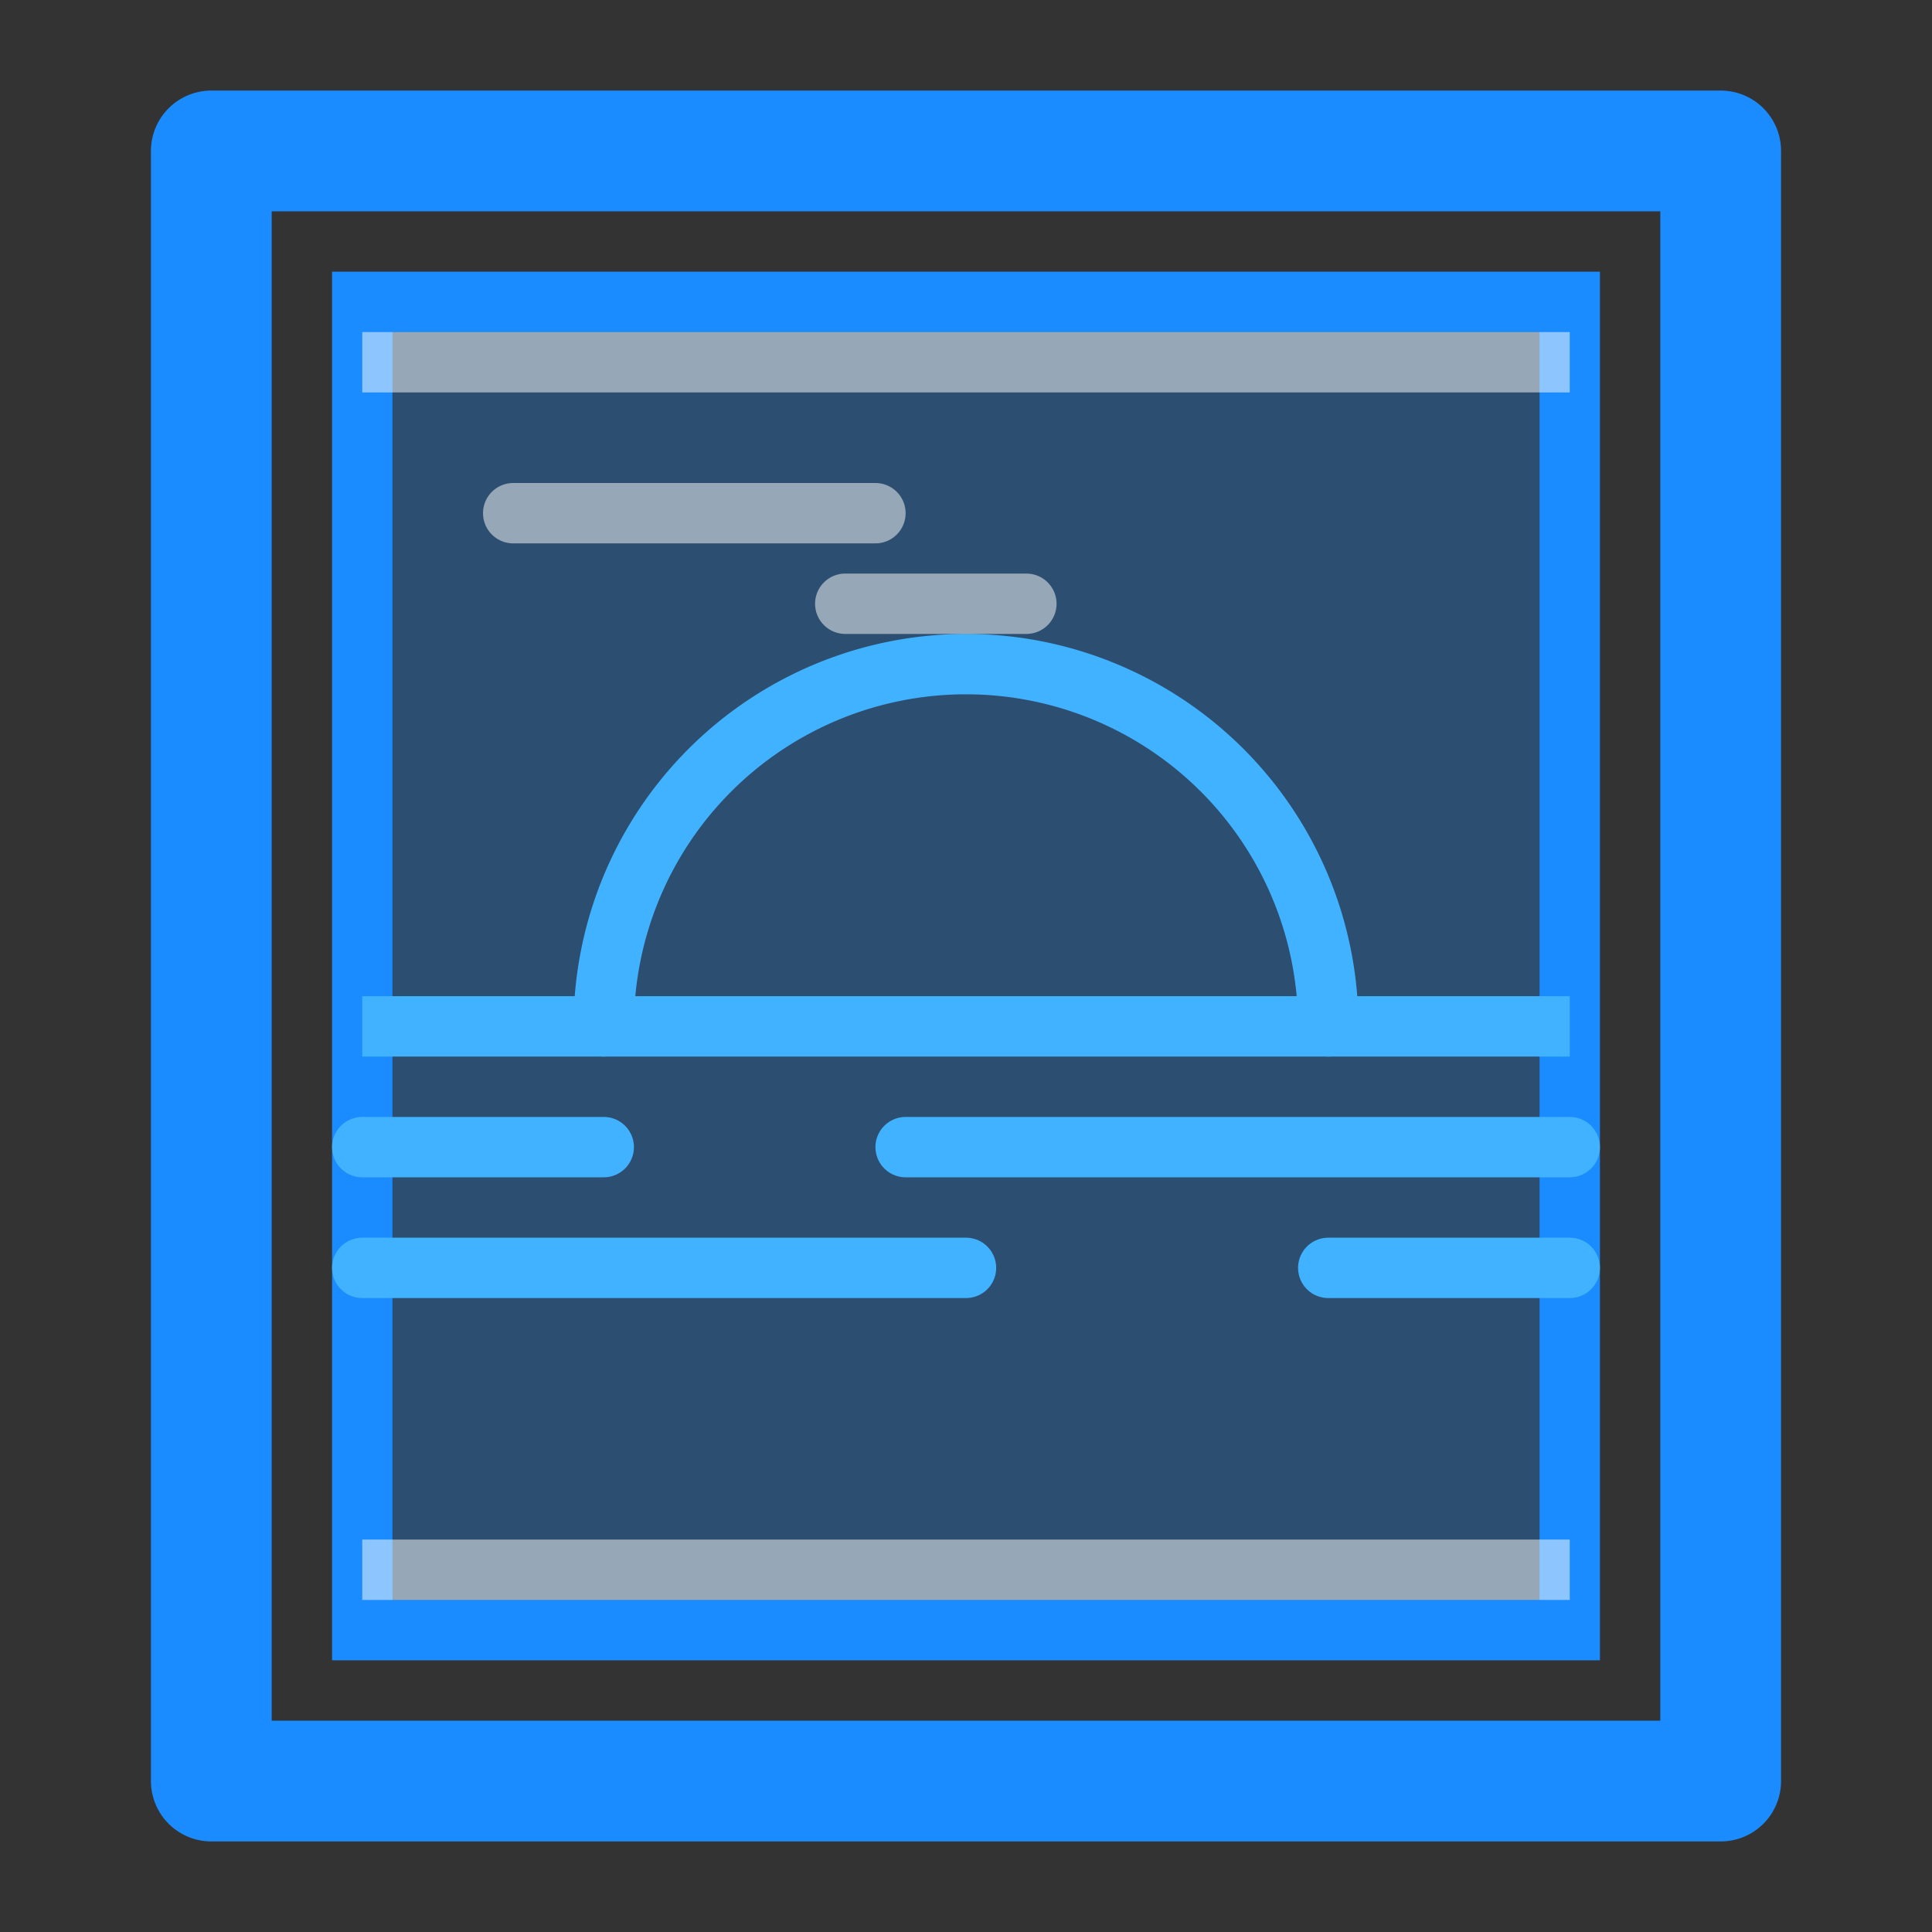 <?xml version="1.0" encoding="utf-8"?>

<!-- LICENSE: CC Attribution License. Based on pictures.svg -->
<svg width="64" height="64" viewBox="0 0 64 64"
  xmlns="http://www.w3.org/2000/svg">
  <rect x="0" y="0" width="64" height="64" fill="#333333" stroke="none"/>
  <g id="picture">
    <rect id="Rectangle_18" data-name="Rectangle 18" width="50" height="54" x="7" y="5" fill="none" stroke="#1b8cff" stroke-linecap="round" stroke-linejoin="round" stroke-width="4"/>
    <rect id="Rectangle_19" data-name="Rectangle 19" width="40" height="44" x="12" y="10" fill="#1b8cff" opacity="0.3"/>
    <rect id="Rectangle_border" width="40" height="44" x="12" y="10" fill="none" stroke="#1b8cff" stroke-linecap="square" stroke-miterlimit="10" stroke-width="2"/>
    <path id="Path_119" data-name="Path 119" d="M44,34a12,12,0,0,0-24,0" fill="none" stroke="#41b2ff" stroke-linecap="round" stroke-linejoin="round" stroke-width="2"/>
    <line id="Line_222" data-name="Line 222" x1="12" y1="34" x2="52" y2="34" fill="none" stroke="#41b2ff" stroke-miterlimit="10" stroke-width="2"/>
    <line id="Line_223" data-name="Line 223" x1="30" y1="38" x2="52" y2="38" fill="none" stroke="#41b2ff" stroke-linecap="round" stroke-linejoin="round" stroke-width="2"/>
    <line id="Line_224" data-name="Line 224" x1="12" y1="42" x2="32" y2="42" fill="none" stroke="#41b2ff" stroke-linecap="round" stroke-linejoin="round" stroke-width="2"/>
    <line id="Line_225" data-name="Line 225" x1="44" y1="42" x2="52" y2="42" fill="none" stroke="#41b2ff" stroke-linecap="round" stroke-linejoin="round" stroke-width="2"/>
    <line id="Line_226" data-name="Line 226" x1="12" y1="38" x2="20" y2="38" fill="none" stroke="#41b2ff" stroke-linecap="round" stroke-linejoin="round" stroke-width="2"/>
    <line id="Line_227" data-name="Line 227" x1="12" y1="12" x2="52" y2="12" fill="none" stroke="#ffffff" stroke-miterlimit="10" stroke-width="2" opacity="0.5"/>
    <line id="Line_228" data-name="Line 228" x1="12" y1="52" x2="52" y2="52" fill="none" stroke="#ffffff" stroke-miterlimit="10" stroke-width="2" opacity="0.5"/>
    <line id="Line_230" data-name="Line 230" x1="17" y1="17" x2="29" y2="17" fill="none" stroke="#ffffff" stroke-linecap="round" stroke-linejoin="round" stroke-width="2" opacity="0.5"/>
    <line id="Line_231" data-name="Line 231" x1="28" y1="20" x2="34" y2="20" fill="none" stroke="#ffffff" stroke-linecap="round" stroke-linejoin="round" stroke-width="2" opacity="0.5"/>
  </g>
</svg>
